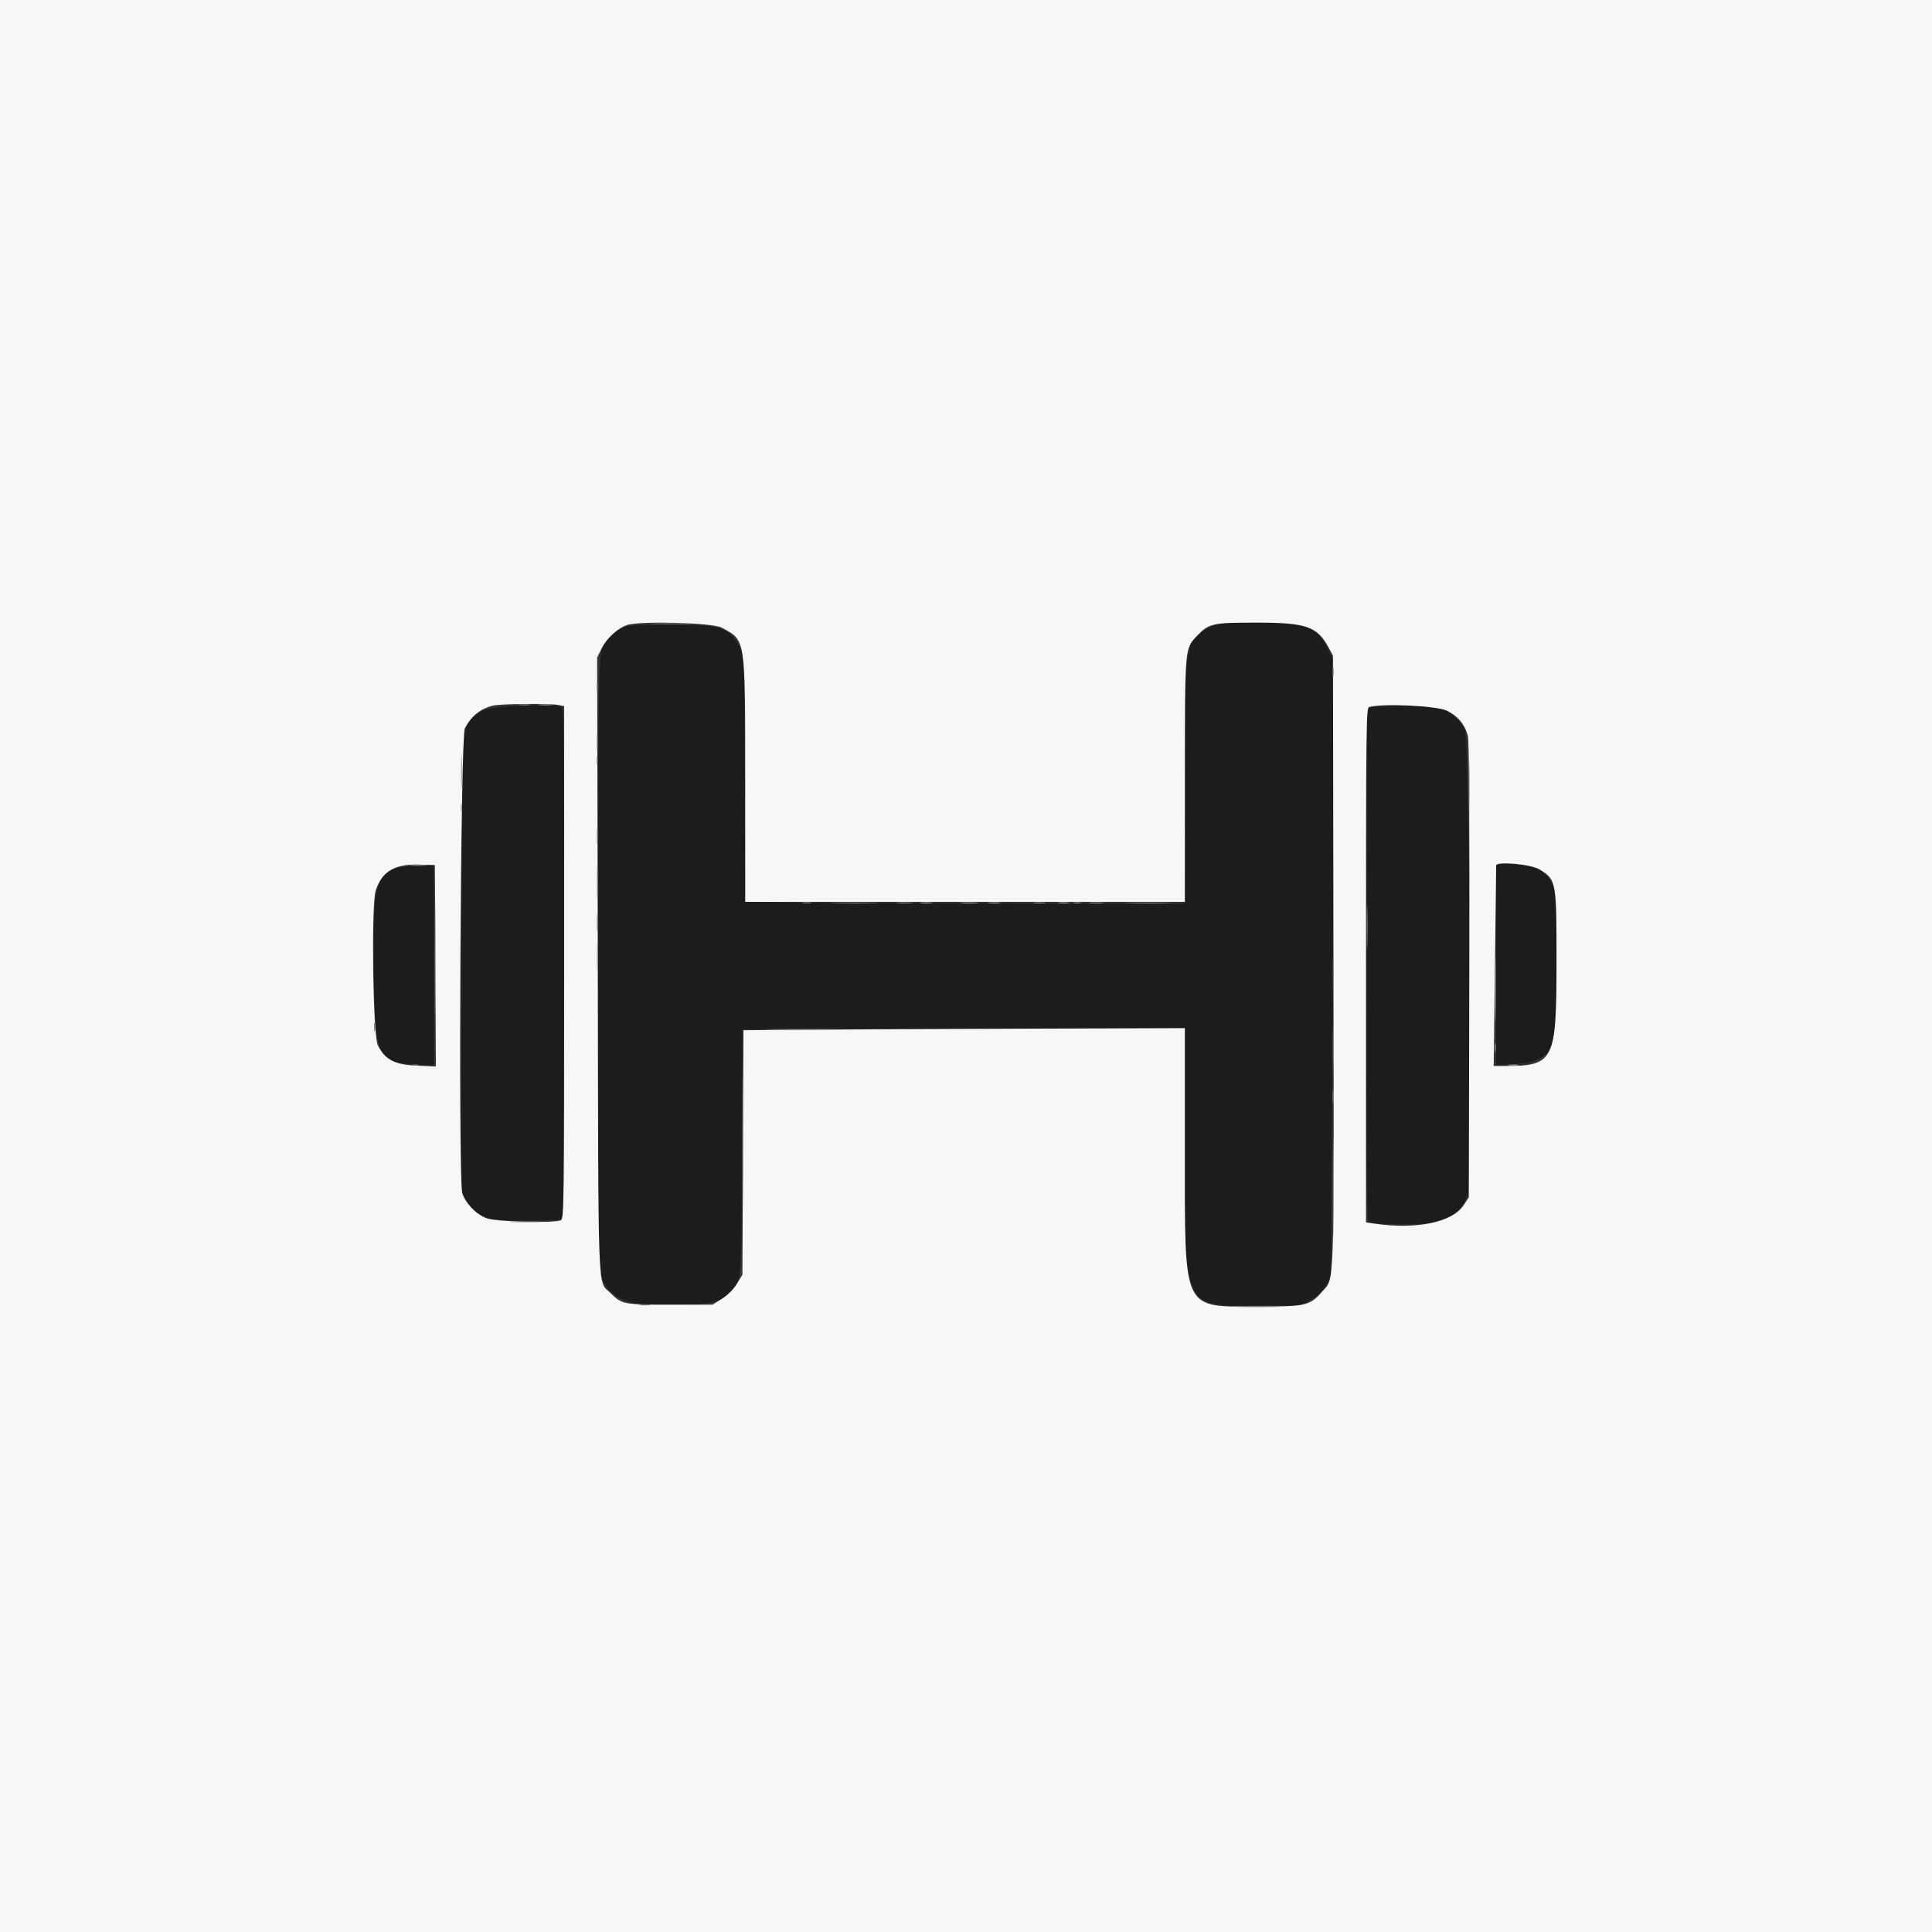 <svg id="svg" version="1.1" xmlns="http://www.w3.org/2000/svg" xmlns:xlink="http://www.w3.org/1999/xlink" width="400" height="400" viewBox="0, 0, 400,400"><rect x="0" y="0" width="400" height="400" fill="#333333" stroke="none"/><g id="svgg"><path id="path0" d="M250.432 129.936 C 245.321 132.482,245.313 132.538,245.313 162.523 L 245.313 187.117 206.738 187.073 C 185.522 187.049,165.049 186.937,161.241 186.825 L 154.318 186.621 154.210 161.182 C 154.103 135.965,154.094 135.728,153.258 134.180 C 150.901 129.812,149.384 129.297,138.867 129.297 C 129.562 129.297,128.823 129.440,126.589 131.674 C 123.600 134.663,123.846 128.575,123.837 199.662 L 123.828 263.192 124.919 265.281 C 127.161 269.572,131.105 270.675,142.451 270.180 C 147.515 269.959,148.833 269.562,150.915 267.631 C 153.661 265.083,153.536 266.432,153.628 238.365 L 153.711 213.086 199.512 212.987 L 245.313 212.887 245.313 237.623 C 245.313 271.814,244.599 270.313,260.841 270.313 L 269.051 270.313 271.141 269.221 C 272.662 268.427,273.551 267.611,274.408 266.225 L 275.586 264.320 275.892 216.242 C 276.061 189.799,276.148 161.045,276.087 152.344 L 275.975 136.523 274.871 134.274 C 272.633 129.712,270.397 128.906,259.976 128.906 C 252.679 128.906,252.447 128.931,250.432 129.936 M100.156 147.029 C 99.061 147.539,97.811 148.460,97.379 149.076 C 95.532 151.706,95.575 150.527,95.540 200.029 L 95.508 246.738 96.682 248.662 C 98.764 252.076,100.692 252.736,108.566 252.729 C 112.126 252.726,115.435 252.618,115.918 252.488 L 116.797 252.253 116.797 199.410 C 116.797 151.585,116.738 146.545,116.179 146.331 C 114.224 145.581,102.136 146.107,100.156 147.029 M283.984 146.443 L 283.008 146.715 282.924 199.710 C 282.859 240.921,282.946 252.771,283.315 253.001 C 284.392 253.673,296.314 253.635,298.367 252.953 C 300.820 252.138,303.275 249.601,303.929 247.203 C 304.771 244.118,304.201 153.394,303.327 151.261 C 302.509 149.265,300.189 147.172,298.102 146.547 C 296.476 146.060,285.649 145.980,283.984 146.443 M85.938 179.269 C 77.740 179.762,77.187 181.172,77.421 200.984 C 77.637 219.354,77.960 220.009,87.012 220.437 L 89.844 220.571 89.844 199.739 C 89.844 188.281,89.800 178.938,89.746 178.976 C 89.692 179.014,87.979 179.146,85.938 179.269 M309.765 199.707 L 309.765 220.508 313.574 220.296 C 318.451 220.025,320.220 218.984,321.659 215.540 C 322.392 213.784,322.564 186.832,321.858 184.289 C 320.860 180.697,317.941 178.928,312.988 178.915 L 309.766 178.906 309.765 199.707 " stroke="none" fill="#1c1c1c" fill-rule="evenodd"></path><path id="path1" d="M0.000 200.000 L 0.000 400.000 200.000 400.000 L 400.000 400.000 400.000 200.000 L 400.000 0.000 200.000 0.000 L 0.000 0.000 0.000 200.000 M149.414 129.942 C 154.416 132.634,154.278 131.744,154.288 161.426 L 154.297 186.719 199.805 186.719 L 245.313 186.719 245.321 161.426 C 245.331 133.344,245.237 134.395,247.972 131.507 C 250.259 129.093,251.122 128.906,259.998 128.906 C 270.509 128.906,272.731 129.673,275.111 134.124 L 275.977 135.742 276.079 198.810 C 276.192 268.416,276.325 264.479,273.757 267.404 C 271.190 270.327,270.422 270.508,260.547 270.508 C 244.613 270.508,245.313 272.003,245.313 237.932 L 245.313 212.869 212.402 212.977 C 194.302 213.037,173.740 213.135,166.710 213.194 L 153.928 213.302 153.820 238.616 L 153.711 263.929 152.529 265.841 C 151.796 267.026,150.620 268.202,149.434 268.935 L 147.521 270.117 138.702 270.117 C 129.085 270.117,128.770 270.056,126.399 267.712 C 123.688 265.032,123.900 270.483,123.759 199.805 L 123.633 136.133 124.552 134.265 C 125.574 132.191,127.738 130.173,129.741 129.427 C 132.204 128.510,147.497 128.911,149.414 129.942 M115.576 145.947 L 116.797 146.191 116.797 199.280 C 116.797 249.473,116.760 252.384,116.113 252.649 C 114.550 253.291,102.621 252.961,100.708 252.223 C 98.528 251.382,96.308 249.063,95.706 246.997 C 94.845 244.045,95.351 152.442,96.237 150.781 C 97.615 148.198,99.468 146.721,102.148 146.068 C 103.616 145.711,113.930 145.618,115.576 145.947 M299.637 147.168 C 301.916 148.323,303.265 149.962,303.912 152.364 C 304.170 153.322,304.271 170.106,304.204 200.869 L 304.102 247.909 303.024 249.537 C 300.676 253.085,293.150 254.627,284.511 253.332 L 282.813 253.077 282.813 199.809 C 282.813 149.407,282.849 146.532,283.496 146.363 C 286.491 145.580,297.596 146.134,299.637 147.168 M90.140 199.948 L 90.241 220.794 86.346 220.638 C 81.723 220.452,79.744 219.423,78.223 216.416 C 77.201 214.395,76.832 187.191,77.788 184.336 C 79.097 180.426,81.721 178.860,86.719 179.005 L 90.039 179.102 90.140 199.948 M318.813 180.034 C 322.247 182.212,322.267 182.324,322.257 199.635 C 322.246 219.650,321.713 220.703,311.604 220.703 L 309.251 220.703 309.507 200.098 C 309.647 188.765,309.763 179.360,309.764 179.199 C 309.769 178.254,317.068 178.927,318.813 180.034 " stroke="none" fill="#f7f7f7" fill-rule="evenodd"></path><path id="path2" d="M111.621 145.986 C 112.319 146.072,113.462 146.072,114.160 145.986 C 114.858 145.899,114.287 145.828,112.891 145.828 C 111.494 145.828,110.923 145.899,111.621 145.986 M95.470 159.766 C 95.470 163.096,95.530 164.458,95.603 162.793 C 95.676 161.128,95.676 158.403,95.603 156.738 C 95.530 155.073,95.470 156.436,95.470 159.766 M95.403 167.188 C 95.403 167.939,95.484 168.247,95.582 167.871 C 95.680 167.495,95.680 166.880,95.582 166.504 C 95.484 166.128,95.403 166.436,95.403 167.188 M90.025 198.438 C 90.025 209.072,90.075 213.423,90.136 208.105 C 90.198 202.788,90.198 194.087,90.136 188.770 C 90.075 183.452,90.025 187.803,90.025 198.438 M190.723 186.999 C 191.313 187.088,192.280 187.088,192.871 186.999 C 193.462 186.909,192.979 186.836,191.797 186.836 C 190.615 186.836,190.132 186.909,190.723 186.999 M199.131 187.005 C 200.050 187.088,201.456 187.087,202.256 187.003 C 203.056 186.919,202.305 186.851,200.586 186.853 C 198.867 186.854,198.213 186.923,199.131 187.005 M204.785 186.999 C 205.376 187.088,206.343 187.088,206.934 186.999 C 207.524 186.909,207.041 186.836,205.859 186.836 C 204.678 186.836,204.194 186.909,204.785 186.999 M219.244 186.999 C 219.837 187.089,220.716 187.086,221.197 186.994 C 221.677 186.901,221.191 186.828,220.117 186.830 C 219.043 186.833,218.650 186.909,219.244 186.999 M123.587 198.242 C 123.587 200.820,123.651 201.824,123.727 200.473 C 123.804 199.122,123.803 197.012,123.726 195.785 C 123.648 194.559,123.586 195.664,123.587 198.242 M309.547 204.688 C 309.547 210.811,309.601 213.315,309.667 210.254 C 309.733 207.192,309.733 202.183,309.667 199.121 C 309.601 196.060,309.547 198.564,309.547 204.688 M160.059 213.183 C 163.550 213.248,169.263 213.248,172.754 213.183 C 176.245 213.118,173.389 213.065,166.406 213.065 C 159.424 213.065,156.567 213.118,160.059 213.183 M312.402 220.588 C 312.886 220.681,313.677 220.681,314.160 220.588 C 314.644 220.495,314.248 220.419,313.281 220.419 C 312.314 220.419,311.919 220.495,312.402 220.588 M275.960 245.898 C 275.960 255.137,276.012 258.860,276.074 254.173 C 276.136 249.485,276.136 241.927,276.074 237.376 C 276.011 232.825,275.960 236.660,275.960 245.898 M105.940 253.024 C 107.381 253.099,109.842 253.099,111.409 253.025 C 112.976 252.950,111.797 252.889,108.789 252.888 C 105.781 252.888,104.499 252.949,105.940 253.024 M256.543 270.604 C 258.745 270.673,262.349 270.673,264.551 270.604 C 266.753 270.534,264.951 270.477,260.547 270.477 C 256.143 270.477,254.341 270.534,256.543 270.604 " stroke="none" fill="#9a999a" fill-rule="evenodd"></path><path id="path3" d="M123.544 142.188 C 123.544 143.154,123.620 143.550,123.713 143.066 C 123.806 142.583,123.806 141.792,123.713 141.309 C 123.620 140.825,123.544 141.221,123.544 142.188 M107.520 145.983 C 108.110 146.072,109.077 146.072,109.668 145.983 C 110.259 145.893,109.775 145.820,108.594 145.820 C 107.412 145.820,106.929 145.893,107.520 145.983 M123.566 153.711 C 123.567 155.215,123.638 155.782,123.723 154.972 C 123.807 154.161,123.806 152.931,123.719 152.237 C 123.633 151.544,123.564 152.207,123.566 153.711 M123.566 173.242 C 123.567 174.746,123.638 175.313,123.723 174.503 C 123.807 173.693,123.806 172.462,123.719 171.769 C 123.633 171.075,123.564 171.738,123.566 173.242 M123.592 182.617 C 123.592 185.625,123.654 186.804,123.728 185.237 C 123.802 183.670,123.802 181.209,123.727 179.768 C 123.652 178.327,123.591 179.609,123.592 182.617 M185.831 187.001 C 186.525 187.087,187.755 187.088,188.566 187.004 C 189.376 186.919,188.809 186.849,187.305 186.847 C 185.801 186.845,185.138 186.914,185.831 187.001 M214.160 186.999 C 214.751 187.088,215.718 187.088,216.309 186.999 C 216.899 186.909,216.416 186.836,215.234 186.836 C 214.053 186.836,213.569 186.909,214.160 186.999 M222.363 186.988 C 222.739 187.086,223.354 187.086,223.730 186.988 C 224.106 186.890,223.799 186.809,223.047 186.809 C 222.295 186.809,221.987 186.890,222.363 186.988 M225.684 187.001 C 226.382 187.088,227.524 187.088,228.223 187.001 C 228.921 186.915,228.350 186.844,226.953 186.844 C 225.557 186.844,224.985 186.915,225.684 187.001 M123.569 191.016 C 123.569 192.627,123.638 193.286,123.722 192.480 C 123.806 191.675,123.806 190.356,123.722 189.551 C 123.638 188.745,123.569 189.404,123.569 191.016 M275.945 216.992 C 275.945 221.289,276.002 223.100,276.072 221.017 C 276.142 218.934,276.143 215.418,276.073 213.204 C 276.003 210.991,275.946 212.695,275.945 216.992 M309.474 216.992 C 309.478 217.852,309.558 218.157,309.651 217.671 C 309.745 217.185,309.741 216.482,309.643 216.109 C 309.546 215.735,309.469 216.133,309.474 216.992 M275.902 227.148 C 275.904 228.437,275.977 228.918,276.064 228.216 C 276.151 227.514,276.149 226.459,276.060 225.872 C 275.971 225.285,275.900 225.859,275.902 227.148 " stroke="none" fill="#848484" fill-rule="evenodd"></path><path id="path4" d="M135.274 129.198 C 137.380 129.268,140.720 129.268,142.696 129.197 C 144.672 129.126,142.949 129.069,138.867 129.069 C 134.785 129.069,133.168 129.127,135.274 129.198 M275.888 139.063 C 275.888 140.029,275.964 140.425,276.057 139.941 C 276.150 139.458,276.150 138.667,276.057 138.184 C 275.964 137.700,275.888 138.096,275.888 139.063 M304.073 162.305 C 304.073 167.031,304.129 168.911,304.198 166.482 C 304.267 164.053,304.266 160.186,304.198 157.889 C 304.129 155.591,304.072 157.578,304.073 162.305 M123.528 157.422 C 123.528 158.174,123.609 158.481,123.707 158.105 C 123.805 157.729,123.805 157.114,123.707 156.738 C 123.609 156.362,123.528 156.670,123.528 157.422 M85.254 179.191 C 86.060 179.275,87.378 179.275,88.184 179.191 C 88.989 179.107,88.330 179.038,86.719 179.038 C 85.107 179.038,84.448 179.107,85.254 179.191 M282.975 191.992 C 282.976 196.074,283.034 197.691,283.104 195.585 C 283.174 193.479,283.174 190.139,283.103 188.163 C 283.033 186.187,282.975 187.910,282.975 191.992 M166.313 186.995 C 166.799 187.088,167.502 187.085,167.876 186.987 C 168.249 186.889,167.852 186.813,166.992 186.817 C 166.133 186.822,165.827 186.902,166.313 186.995 M172.775 187.010 C 175.096 187.080,178.788 187.079,180.978 187.010 C 183.169 186.940,181.270 186.884,176.758 186.884 C 172.246 186.884,170.454 186.941,172.775 187.010 M233.907 187.010 C 236.121 187.080,239.637 187.080,241.720 187.010 C 243.803 186.940,241.992 186.883,237.695 186.883 C 233.398 186.883,231.694 186.941,233.907 187.010 M275.938 201.563 C 275.938 204.893,275.998 206.255,276.072 204.590 C 276.145 202.925,276.145 200.200,276.072 198.535 C 275.998 196.870,275.938 198.232,275.938 201.563 M77.442 212.695 C 77.447 213.555,77.527 213.860,77.620 213.374 C 77.713 212.888,77.710 212.185,77.612 211.812 C 77.514 211.438,77.438 211.836,77.442 212.695 M153.699 236.914 C 153.699 249.375,153.748 254.529,153.808 248.368 C 153.869 242.206,153.869 232.011,153.808 225.711 C 153.748 219.412,153.699 224.453,153.699 236.914 M85.254 220.582 C 85.630 220.680,86.245 220.680,86.621 220.582 C 86.997 220.484,86.689 220.403,85.938 220.403 C 85.186 220.403,84.878 220.484,85.254 220.582 M132.525 270.202 C 133.119 270.292,133.998 270.290,134.478 270.197 C 134.958 270.104,134.473 270.031,133.398 270.034 C 132.324 270.037,131.931 270.112,132.525 270.202 " stroke="none" fill="#7e7c7e" fill-rule="evenodd"></path></g></svg>
